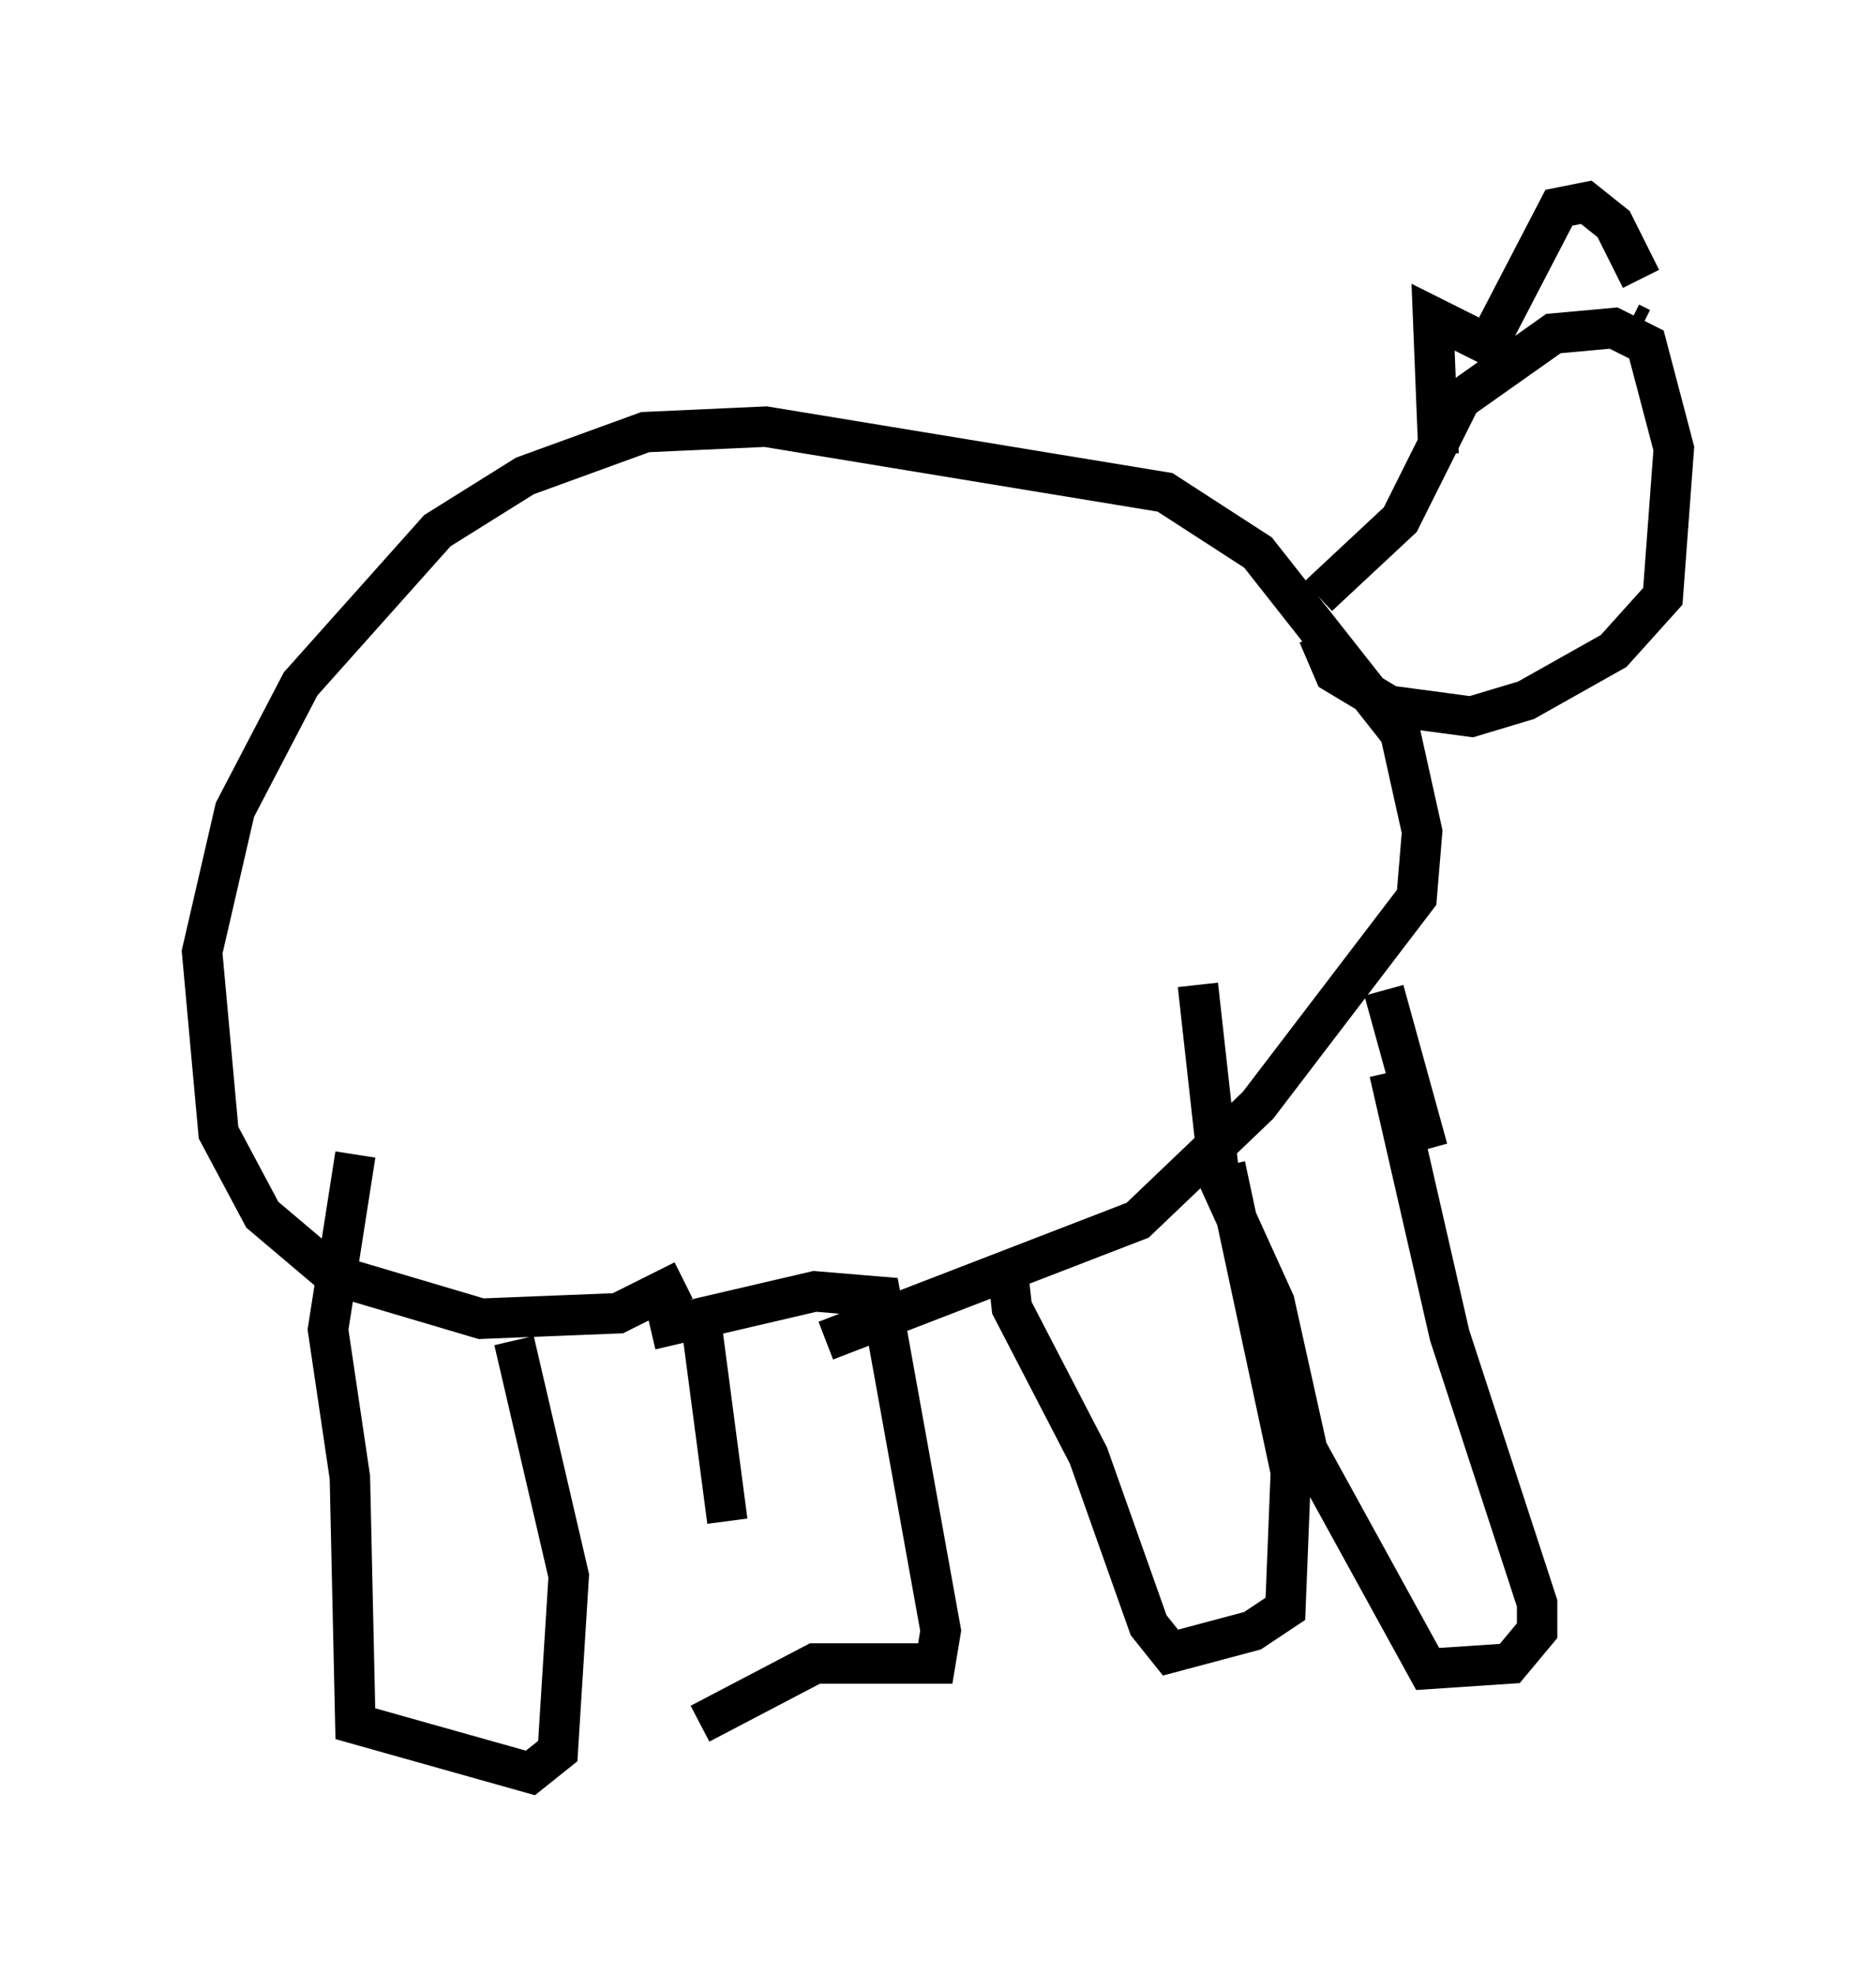 <?xml version="1.0" encoding="utf-8" ?>
<svg baseProfile="full" height="48.836" version="1.1" width="46.4" xmlns="http://www.w3.org/2000/svg" xmlns:ev="http://www.w3.org/2001/xml-events" xmlns:xlink="http://www.w3.org/1999/xlink"><defs /><rect fill="white" height="48.836" width="46.4" x="0" y="0" /><path d="M17.043, 41.4 m0.947, -3.789 l-0.677, -5.142 m0.0, 10.149 l2.842, -1.488 2.977, 0.0 l0.135, -0.812 -1.488, -8.254 l-1.624, -0.135 -4.059, 0.947 m0.812, -1.218 l-1.624, 0.812 -3.383, 0.135 l-3.654, -1.083 -1.759, -1.488 l-1.083, -2.03 -0.406, -4.465 l0.812, -3.518 1.624, -3.112 l3.383, -3.789 2.165, -1.353 l2.977, -1.083 2.977, -0.135 l9.878, 1.624 2.3, 1.488 l3.518, 4.465 0.541, 2.436 l-0.135, 1.624 -3.924, 5.142 l-2.977, 2.842 -7.713, 2.977 m9.878, -4.33 l1.624, 7.578 -0.135, 3.383 l-0.812, 0.541 -2.03, 0.541 l-0.541, -0.677 -1.488, -4.195 l-1.894, -3.654 -0.135, -1.218 m-12.178, 2.03 l1.353, 5.819 -0.271, 4.33 l-0.677, 0.541 -4.33, -1.218 l-0.135, -6.089 -0.541, -3.654 l0.677, -4.33 m25.575, -2.03 l1.488, 6.495 2.165, 6.631 l0.0, 0.677 -0.677, 0.812 l-2.03, 0.135 -2.977, -5.413 l-0.812, -3.654 -1.353, -2.977 l-0.541, -4.871 m5.683, 4.059 l-1.083, -3.924 m-1.624, -9.743 l2.03, -1.894 1.488, -2.977 l2.3, -1.624 1.488, -0.135 l0.812, 0.406 0.677, 2.571 l-0.271, 3.654 -1.218, 1.353 l-2.165, 1.218 -1.353, 0.406 l-2.03, -0.271 -1.353, -0.812 l-0.406, -0.947 m2.977, -4.465 l-0.135, -3.383 1.353, 0.677 l1.759, -3.383 0.677, -0.135 l0.677, 0.541 0.677, 1.353 m-0.271, 1.083 l0.271, 0.135 " fill="none" stroke="black" stroke-width="1" /></svg>
